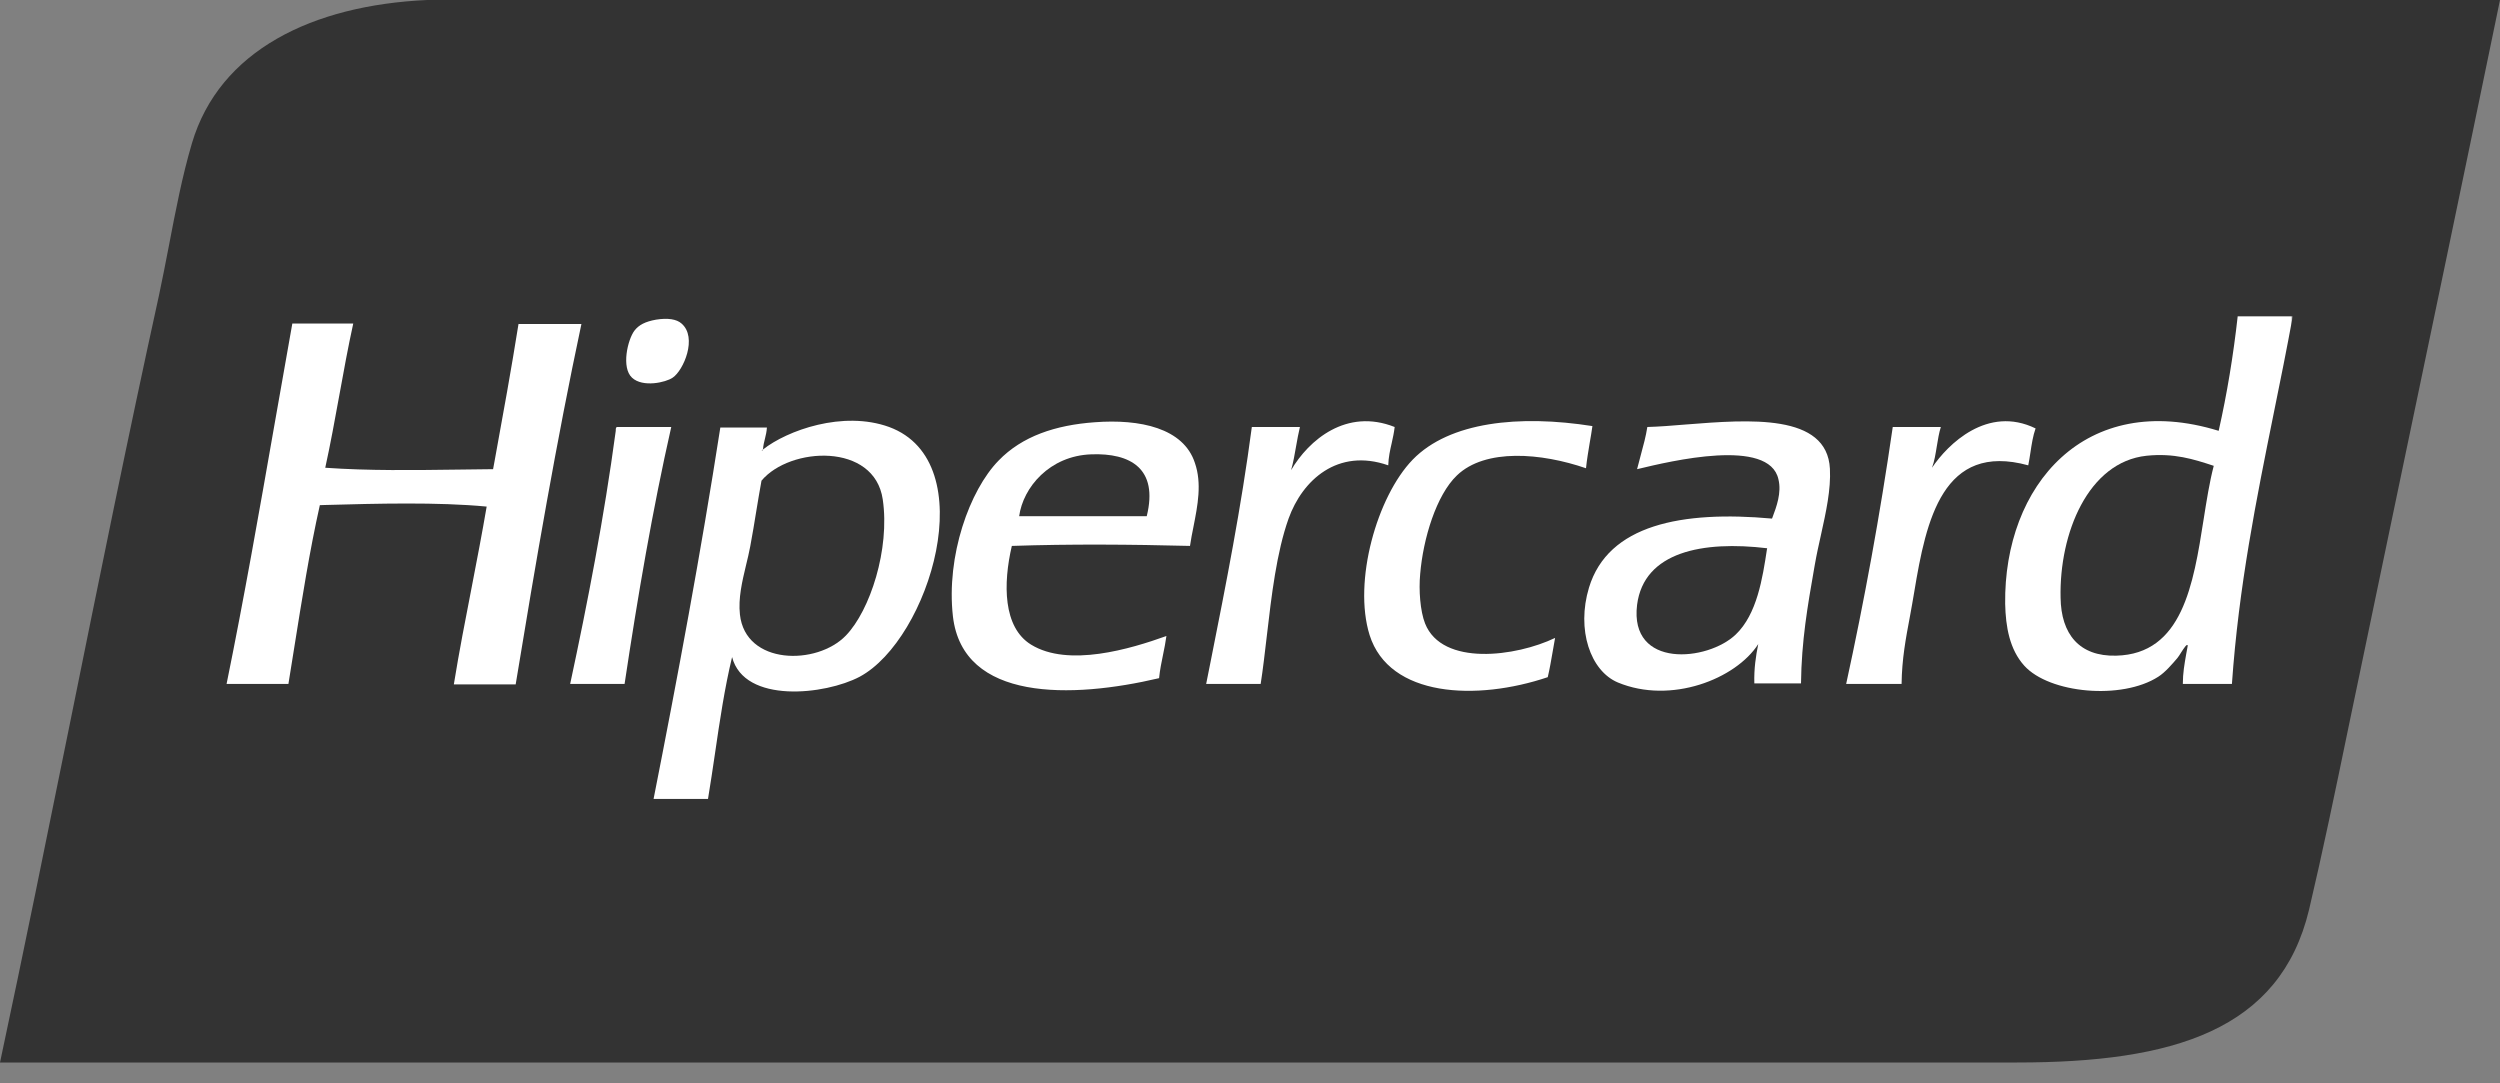 <svg width="30" height="13" viewBox="0 0 30 13" fill="none" xmlns="http://www.w3.org/2000/svg">
<rect x="0" y="0" width="30" height="13" fill="#808080" stroke="none"/>
<rect x="2.5" y="3.036" width="25" height="6.679" fill="white"/>
<path d="M12.23 6.194H13.761C13.903 5.619 13.561 5.435 13.096 5.452C12.595 5.469 12.277 5.849 12.23 6.194Z" fill="#333333"/>
<path d="M9.156 5.394C9.153 5.397 9.15 5.399 9.147 5.4C9.144 5.402 9.141 5.403 9.138 5.406C9.15 5.406 9.156 5.406 9.156 5.394Z" fill="#333333"/>
<path d="M8.879 7.373C8.944 7.983 9.804 7.988 10.151 7.626C10.44 7.327 10.681 6.591 10.593 5.993C10.493 5.308 9.48 5.36 9.138 5.768C9.116 5.887 9.096 6.01 9.075 6.136C9.053 6.272 9.03 6.413 9.003 6.556C8.989 6.631 8.971 6.706 8.953 6.78C8.905 6.981 8.858 7.18 8.879 7.373Z" fill="#333333"/>
<path d="M24.727 7.172C24.733 7.609 24.951 7.879 25.393 7.868C26.189 7.85 26.321 7.011 26.443 6.236C26.479 6.008 26.514 5.785 26.565 5.59C26.323 5.51 26.088 5.435 25.758 5.469C25.057 5.544 24.71 6.401 24.727 7.172Z" fill="#333333"/>
<path d="M19.645 7.258C19.551 8.028 20.493 7.937 20.829 7.614C21.084 7.371 21.151 6.937 21.203 6.594L21.206 6.579C20.434 6.487 19.727 6.62 19.645 7.258Z" fill="#333333"/>
<path fill-rule="evenodd" clip-rule="evenodd" d="M5.124 0H8.233H30C29.572 2.076 29.146 4.112 28.723 6.134C28.542 7.003 28.361 7.87 28.18 8.736C28.027 9.478 27.868 10.242 27.709 10.915C27.362 12.365 26.078 12.75 24.205 12.75H0C0.287 11.406 0.565 10.033 0.845 8.652C1.19 6.948 1.537 5.232 1.908 3.543C1.95 3.347 1.988 3.148 2.027 2.948C2.107 2.531 2.187 2.112 2.303 1.72C2.633 0.604 3.751 0.063 5.124 0ZM8.178 3.882C8.373 4.049 8.202 4.446 8.072 4.532C7.99 4.589 7.713 4.653 7.584 4.532C7.454 4.411 7.531 4.078 7.613 3.968C7.666 3.899 7.743 3.859 7.872 3.836C8.014 3.813 8.12 3.83 8.178 3.882ZM5.938 5.516C6.037 4.974 6.135 4.435 6.223 3.882V3.888H6.977C6.677 5.297 6.429 6.746 6.188 8.213H5.446C5.51 7.817 5.585 7.433 5.66 7.048C5.722 6.727 5.784 6.406 5.84 6.079C5.252 6.023 4.52 6.043 3.896 6.06L3.838 6.062C3.715 6.611 3.623 7.194 3.53 7.777C3.507 7.92 3.484 8.064 3.461 8.207H2.719C2.927 7.187 3.111 6.139 3.294 5.094C3.365 4.689 3.436 4.285 3.508 3.882H4.239C4.177 4.164 4.124 4.456 4.071 4.748C4.018 5.039 3.965 5.331 3.903 5.613C4.425 5.65 4.97 5.642 5.511 5.635C5.647 5.633 5.782 5.632 5.917 5.63L5.938 5.516ZM15.493 5.642C15.705 5.28 16.158 4.894 16.736 5.124C16.728 5.193 16.714 5.256 16.7 5.319C16.681 5.402 16.662 5.486 16.659 5.584C16.052 5.372 15.628 5.763 15.463 6.223C15.319 6.627 15.258 7.148 15.202 7.63C15.178 7.833 15.156 8.029 15.128 8.207H14.474L14.531 7.921C14.713 7.006 14.894 6.093 15.022 5.124H15.599C15.581 5.198 15.567 5.277 15.553 5.356C15.536 5.454 15.519 5.552 15.493 5.642ZM17.042 6.89C17.024 7.08 17.042 7.333 17.101 7.482C17.307 8 18.196 7.879 18.661 7.655C18.651 7.709 18.642 7.764 18.632 7.82C18.614 7.924 18.596 8.029 18.573 8.126C17.719 8.414 16.671 8.368 16.435 7.62C16.235 6.976 16.524 5.958 16.953 5.515C17.395 5.061 18.231 4.975 19.109 5.113C19.099 5.183 19.088 5.25 19.076 5.317C19.06 5.415 19.043 5.513 19.032 5.619C18.497 5.435 17.825 5.377 17.483 5.705C17.236 5.941 17.077 6.464 17.042 6.89ZM23.184 5.613C23.373 5.331 23.85 4.86 24.427 5.141C24.396 5.228 24.38 5.33 24.365 5.431C24.357 5.483 24.349 5.535 24.339 5.584C23.314 5.303 23.114 6.24 22.972 7.097C22.955 7.203 22.936 7.302 22.919 7.398C22.869 7.664 22.823 7.907 22.819 8.207H22.154C22.372 7.206 22.56 6.182 22.713 5.124H23.29C23.268 5.194 23.255 5.274 23.242 5.354C23.227 5.445 23.213 5.537 23.184 5.613ZM7.389 5.17C7.389 5.147 7.389 5.124 7.407 5.124H8.055C7.831 6.113 7.654 7.149 7.495 8.207H6.842C7.054 7.218 7.248 6.217 7.389 5.17ZM11.983 5.527C12.266 5.234 12.666 5.101 13.137 5.067C13.679 5.026 14.203 5.136 14.339 5.556C14.424 5.802 14.372 6.065 14.322 6.319C14.306 6.397 14.291 6.475 14.28 6.551C13.579 6.533 12.843 6.527 12.142 6.551C12.036 7.005 12.036 7.528 12.372 7.735C12.819 8.011 13.567 7.787 13.997 7.632C13.987 7.708 13.972 7.781 13.957 7.854C13.938 7.946 13.919 8.038 13.909 8.138C12.86 8.385 11.553 8.42 11.435 7.396C11.353 6.671 11.635 5.883 11.983 5.527ZM9.156 5.394C9.445 5.165 10.116 4.923 10.67 5.124C11.806 5.544 11.152 7.672 10.316 8.121C9.904 8.339 8.932 8.448 8.785 7.885C8.696 8.253 8.637 8.65 8.579 9.048C8.552 9.228 8.526 9.409 8.496 9.587H7.843C8.131 8.126 8.408 6.648 8.644 5.13H9.203C9.2 5.179 9.19 5.221 9.18 5.262C9.169 5.304 9.159 5.346 9.156 5.394ZM26.624 5.17C26.724 4.727 26.8 4.267 26.853 3.79V3.796H27.513C27.442 4.184 27.365 4.566 27.287 4.948C27.076 5.992 26.865 7.036 26.783 8.207H26.194C26.194 8.077 26.214 7.967 26.233 7.857C26.24 7.821 26.247 7.784 26.253 7.747C26.245 7.719 26.209 7.775 26.174 7.829C26.158 7.855 26.142 7.88 26.129 7.896C26.07 7.965 25.982 8.069 25.899 8.121C25.463 8.402 24.592 8.322 24.291 7.988C24.115 7.793 24.068 7.522 24.062 7.246C24.044 5.826 25.022 4.676 26.624 5.17ZM19.692 5.451C19.721 5.344 19.75 5.239 19.768 5.124C19.907 5.12 20.064 5.108 20.23 5.094C20.99 5.034 21.925 4.959 21.959 5.625C21.972 5.873 21.913 6.141 21.852 6.417C21.825 6.537 21.798 6.659 21.777 6.781L21.771 6.815C21.691 7.273 21.618 7.69 21.612 8.201H21.052C21.047 8.023 21.07 7.873 21.099 7.729C20.829 8.149 20.051 8.454 19.415 8.19C19.085 8.052 18.915 7.557 19.068 7.051C19.297 6.297 20.181 6.125 21.264 6.223L21.27 6.208C21.317 6.083 21.381 5.912 21.341 5.751C21.23 5.249 20.046 5.534 19.654 5.628L19.645 5.63C19.66 5.569 19.676 5.51 19.692 5.451Z" fill="#333333"/>
</svg>
